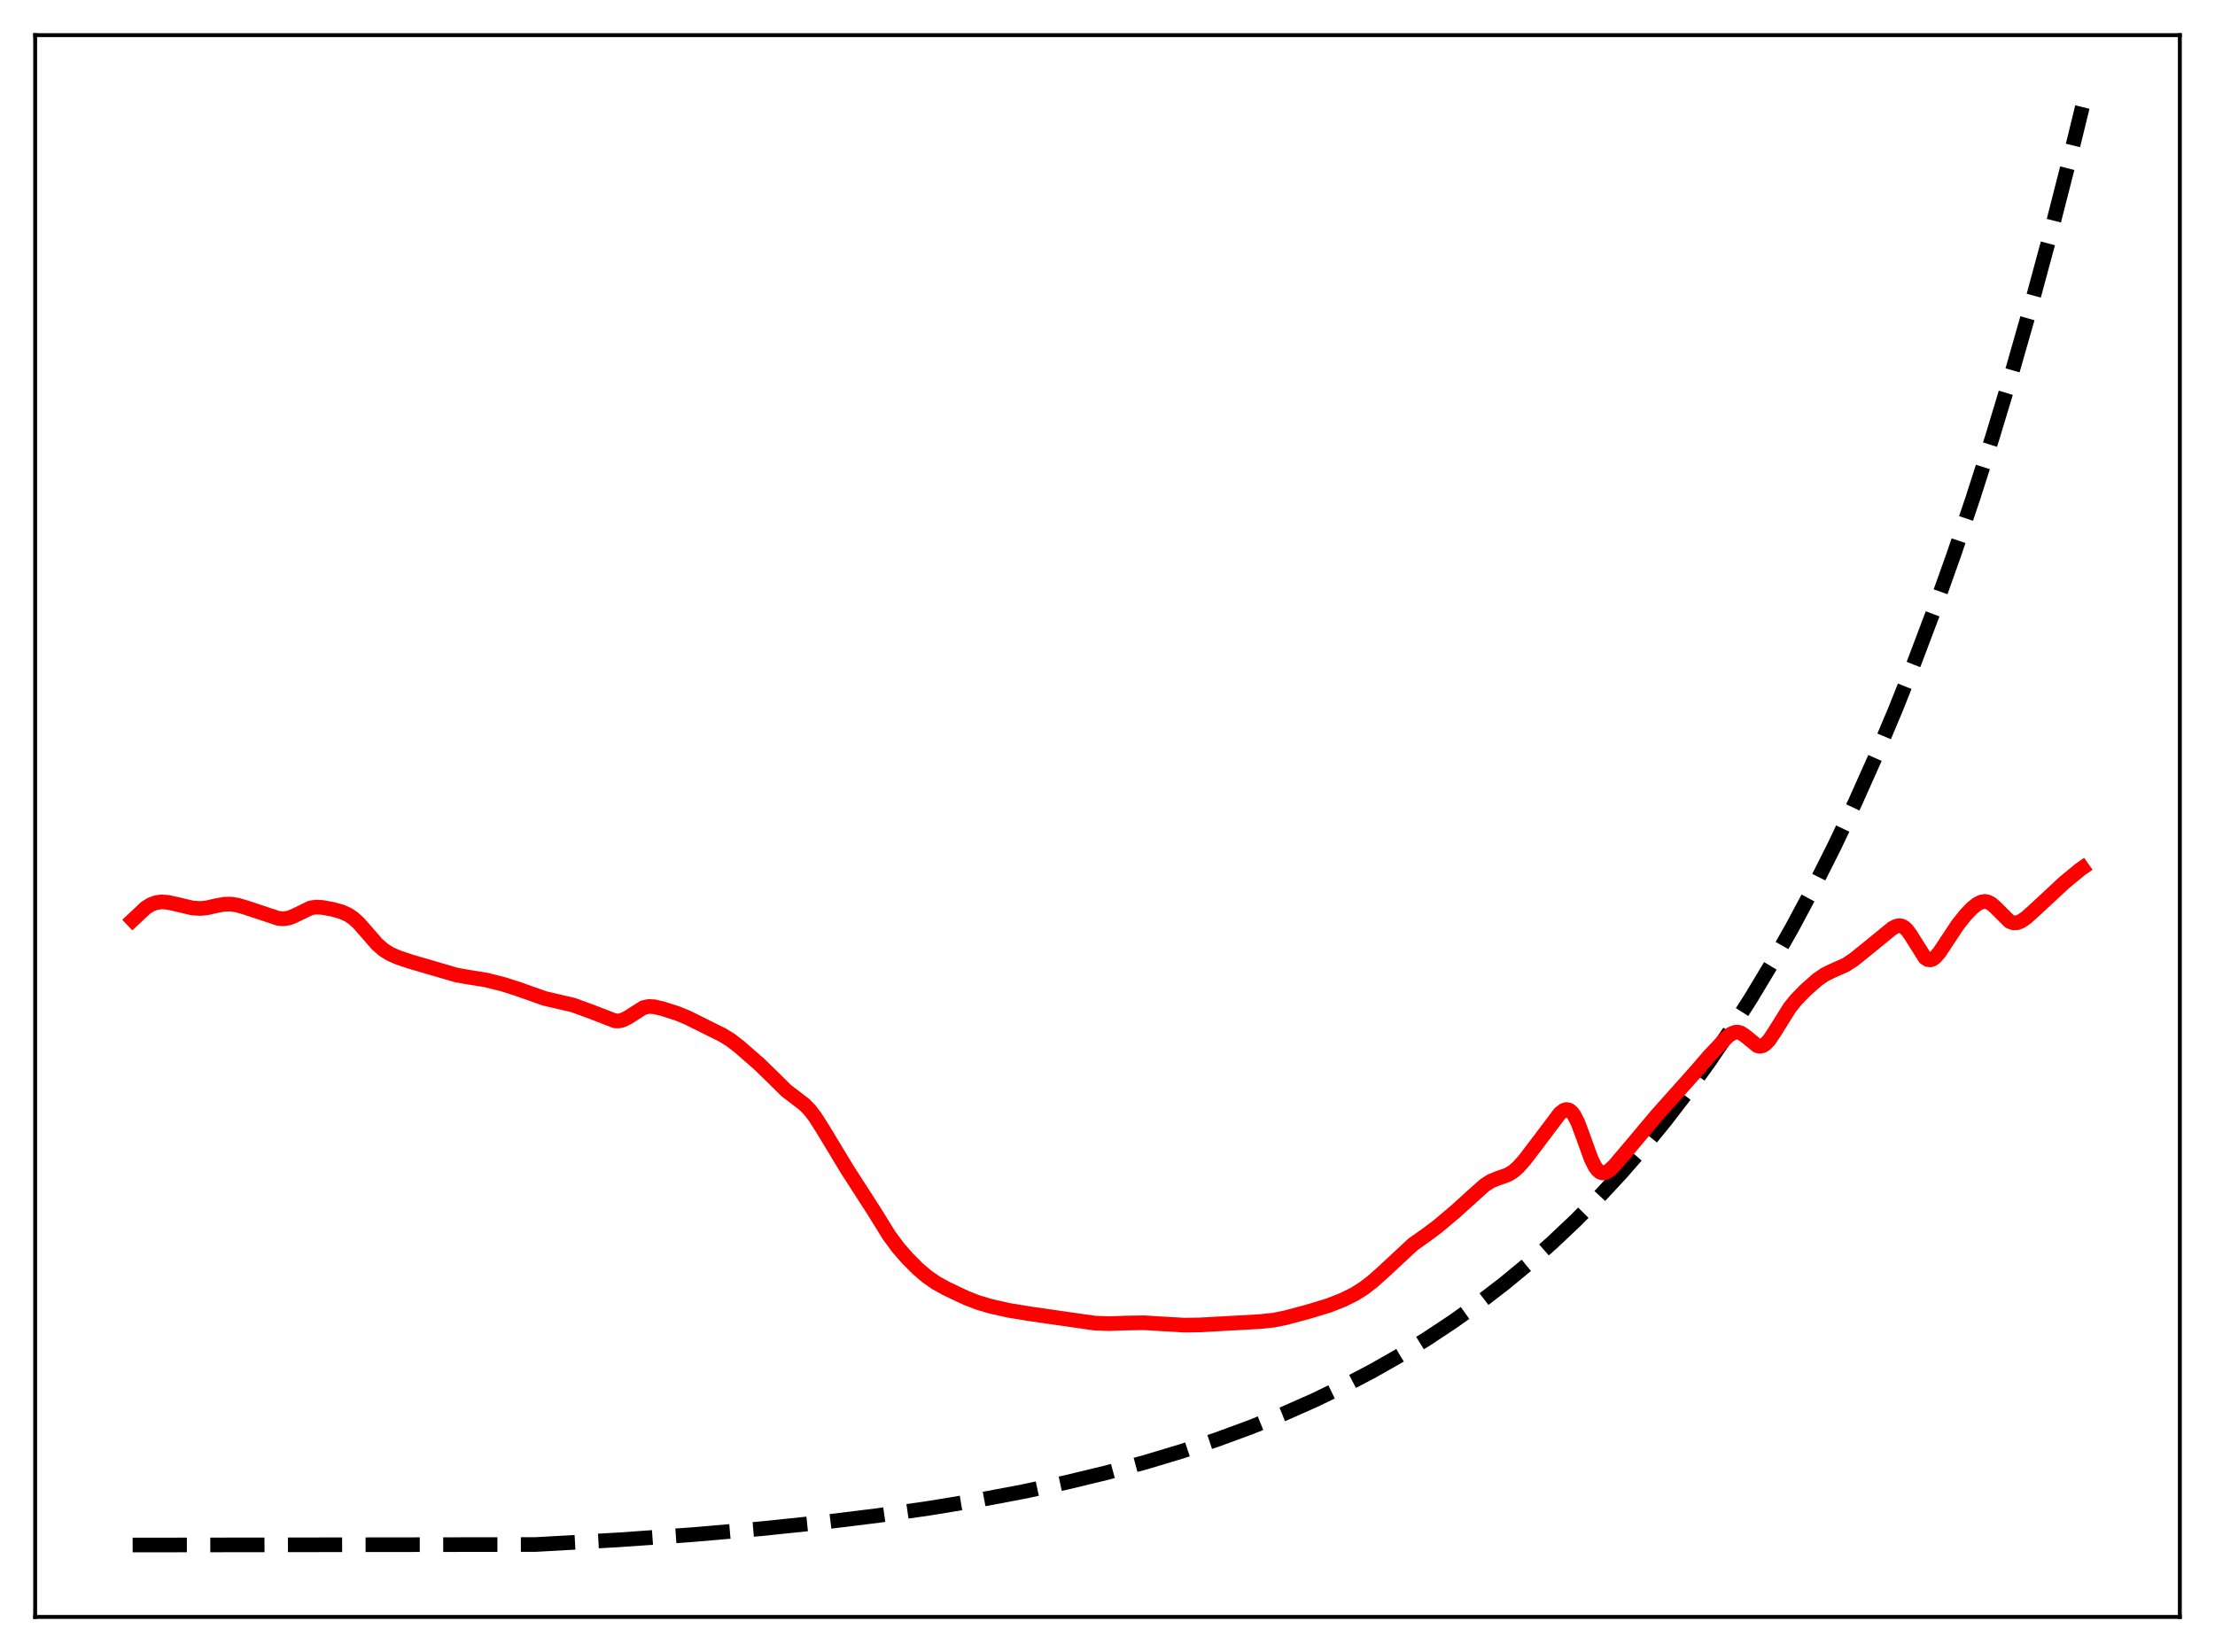<?xml version="1.0" encoding="utf-8" standalone="no"?>
<!DOCTYPE svg PUBLIC "-//W3C//DTD SVG 1.1//EN"
  "http://www.w3.org/Graphics/SVG/1.1/DTD/svg11.dtd">
<svg xmlns:xlink="http://www.w3.org/1999/xlink" width="453.6pt" height="338.4pt" viewBox="0 0 453.6 338.4" xmlns="http://www.w3.org/2000/svg" version="1.1">
 <defs>
  <style type="text/css">*{stroke-linejoin: round; stroke-linecap: butt}</style>
 </defs>
 <g id="figure_1">
  <g id="patch_1">
   <path d="M 0 338.4 
L 453.6 338.4 
L 453.6 0 
L 0 0 
z
" style="fill: #ffffff"/>
  </g>
  <g id="axes_1">
   <g id="patch_2">
    <path d="M 7.2 331.2 
L 446.4 331.2 
L 446.4 7.2 
L 7.2 7.2 
z
" style="fill: #ffffff"/>
   </g>
   <g id="matplotlib.axis_1"/>
   <g id="matplotlib.axis_2"/>
   <g id="line2d_1">
    <path d="M 27.164 316.473 
L 109.68 316.37 
L 126.716 315.411 
L 141.888 314.341 
L 155.729 313.147 
L 168.24 311.85 
L 179.686 310.447 
L 190.333 308.925 
L 200.182 307.301 
L 209.498 305.544 
L 218.282 303.665 
L 226.534 301.676 
L 234.519 299.521 
L 241.972 297.281 
L 249.159 294.888 
L 256.08 292.345 
L 262.735 289.658 
L 269.123 286.831 
L 275.245 283.875 
L 281.101 280.801 
L 286.691 277.623 
L 292.281 274.186 
L 297.604 270.654 
L 302.928 266.85 
L 307.985 262.964 
L 313.043 258.793 
L 317.834 254.561 
L 322.625 250.036 
L 327.417 245.198 
L 331.942 240.321 
L 336.467 235.126 
L 340.992 229.592 
L 345.517 223.698 
L 350.042 217.418 
L 354.301 211.134 
L 358.56 204.465 
L 362.819 197.388 
L 367.078 189.876 
L 371.337 181.904 
L 375.596 173.443 
L 379.855 164.464 
L 384.113 154.935 
L 388.106 145.471 
L 392.099 135.464 
L 396.092 124.884 
L 400.084 113.697 
L 404.077 101.868 
L 408.07 89.36 
L 412.063 76.136 
L 416.055 62.153 
L 420.048 47.367 
L 424.041 31.734 
L 426.436 21.927 
L 426.436 21.927 
" clip-path="url(#p0f39537566)" style="fill: none; stroke-dasharray: 11.1,4.8; stroke-dashoffset: 0; stroke: #000000; stroke-width: 3"/>
   </g>
   <g id="line2d_2">
    <path d="M 27.164 188.459 
L 29.825 185.958 
L 30.89 185.287 
L 31.955 184.89 
L 33.02 184.739 
L 34.351 184.822 
L 35.948 185.172 
L 39.408 185.99 
L 41.005 186.089 
L 42.336 185.961 
L 44.465 185.478 
L 46.063 185.2 
L 47.393 185.2 
L 48.724 185.424 
L 50.588 185.982 
L 56.976 188.107 
L 58.041 188.203 
L 59.105 188.049 
L 60.17 187.637 
L 63.631 185.962 
L 64.695 185.807 
L 66.026 185.875 
L 68.156 186.268 
L 70.019 186.792 
L 71.35 187.404 
L 72.415 188.135 
L 73.479 189.112 
L 75.076 190.936 
L 77.206 193.385 
L 78.537 194.555 
L 79.868 195.391 
L 81.465 196.096 
L 84.127 196.992 
L 93.443 199.713 
L 95.572 200.095 
L 99.565 200.737 
L 103.025 201.611 
L 105.953 202.538 
L 111.543 204.516 
L 117.399 205.878 
L 121.392 207.344 
L 125.917 209.098 
L 126.716 209.125 
L 127.514 208.95 
L 128.579 208.414 
L 131.773 206.388 
L 132.838 206.16 
L 133.903 206.205 
L 135.5 206.565 
L 138.694 207.577 
L 140.823 208.462 
L 148.01 212.034 
L 149.607 213.019 
L 151.471 214.461 
L 155.463 217.952 
L 157.859 220.276 
L 161.053 223.431 
L 162.916 224.844 
L 164.78 226.284 
L 165.844 227.385 
L 166.909 228.77 
L 168.506 231.282 
L 173.564 239.653 
L 178.887 247.917 
L 182.081 253.067 
L 183.945 255.591 
L 185.808 257.732 
L 187.937 259.867 
L 189.801 261.463 
L 191.664 262.759 
L 193.793 263.938 
L 197.786 265.827 
L 200.182 266.775 
L 202.844 267.563 
L 206.57 268.401 
L 210.829 269.104 
L 224.138 271.018 
L 227.066 271.128 
L 230.793 271.001 
L 234.253 270.944 
L 237.713 271.151 
L 242.505 271.434 
L 245.699 271.388 
L 257.943 270.713 
L 260.871 270.4 
L 263.267 269.92 
L 267.792 268.71 
L 272.051 267.419 
L 274.979 266.27 
L 277.375 265.085 
L 279.238 263.916 
L 281.101 262.489 
L 283.497 260.343 
L 289.353 254.886 
L 292.015 253.009 
L 294.41 251.216 
L 298.137 248.076 
L 301.597 244.933 
L 303.993 242.792 
L 305.324 241.933 
L 306.655 241.387 
L 308.784 240.636 
L 309.849 239.992 
L 310.913 239.064 
L 312.244 237.565 
L 314.64 234.421 
L 319.431 228.058 
L 320.23 227.437 
L 320.762 227.272 
L 321.295 227.364 
L 321.827 227.749 
L 322.359 228.445 
L 323.158 230.037 
L 324.223 232.9 
L 325.82 237.322 
L 326.618 238.936 
L 327.151 239.665 
L 327.683 240.103 
L 328.215 240.27 
L 328.748 240.199 
L 329.546 239.748 
L 330.611 238.739 
L 332.74 236.233 
L 339.395 228.318 
L 346.848 219.967 
L 350.042 216.282 
L 353.769 212.335 
L 354.567 211.748 
L 355.366 211.435 
L 355.898 211.416 
L 356.431 211.56 
L 357.229 212.052 
L 359.891 214.213 
L 360.423 214.311 
L 360.956 214.203 
L 361.488 213.886 
L 362.287 213.056 
L 363.351 211.475 
L 366.545 206.354 
L 367.876 204.724 
L 369.74 202.818 
L 372.135 200.691 
L 373.732 199.591 
L 375.329 198.819 
L 377.991 197.635 
L 379.588 196.591 
L 381.984 194.662 
L 387.574 190.102 
L 388.372 189.706 
L 388.905 189.607 
L 389.437 189.683 
L 389.969 189.961 
L 390.502 190.452 
L 391.3 191.551 
L 394.228 196.21 
L 394.761 196.545 
L 395.293 196.617 
L 395.825 196.436 
L 396.358 196.03 
L 397.156 195.099 
L 398.487 193.088 
L 400.883 189.467 
L 402.48 187.452 
L 403.811 186.054 
L 404.876 185.193 
L 405.674 184.781 
L 406.473 184.642 
L 407.005 184.727 
L 407.804 185.132 
L 408.602 185.827 
L 411.53 188.747 
L 412.329 189.036 
L 413.127 188.996 
L 413.926 188.673 
L 414.991 187.931 
L 416.854 186.248 
L 422.71 180.8 
L 425.904 178.164 
L 426.436 177.791 
L 426.436 177.791 
" clip-path="url(#p0f39537566)" style="fill: none; stroke: #ff0000; stroke-width: 3; stroke-linecap: square"/>
   </g>
   <g id="patch_3">
    <path d="M 7.2 331.2 
L 7.2 7.2 
" style="fill: none; stroke: #000000; stroke-width: 0.8; stroke-linejoin: miter; stroke-linecap: square"/>
   </g>
   <g id="patch_4">
    <path d="M 446.4 331.2 
L 446.4 7.2 
" style="fill: none; stroke: #000000; stroke-width: 0.8; stroke-linejoin: miter; stroke-linecap: square"/>
   </g>
   <g id="patch_5">
    <path d="M 7.2 331.2 
L 446.4 331.2 
" style="fill: none; stroke: #000000; stroke-width: 0.8; stroke-linejoin: miter; stroke-linecap: square"/>
   </g>
   <g id="patch_6">
    <path d="M 7.2 7.2 
L 446.4 7.2 
" style="fill: none; stroke: #000000; stroke-width: 0.8; stroke-linejoin: miter; stroke-linecap: square"/>
   </g>
  </g>
 </g>
 <defs>
  <clipPath id="p0f39537566">
   <rect x="7.2" y="7.2" width="439.2" height="324"/>
  </clipPath>
 </defs>
</svg>
